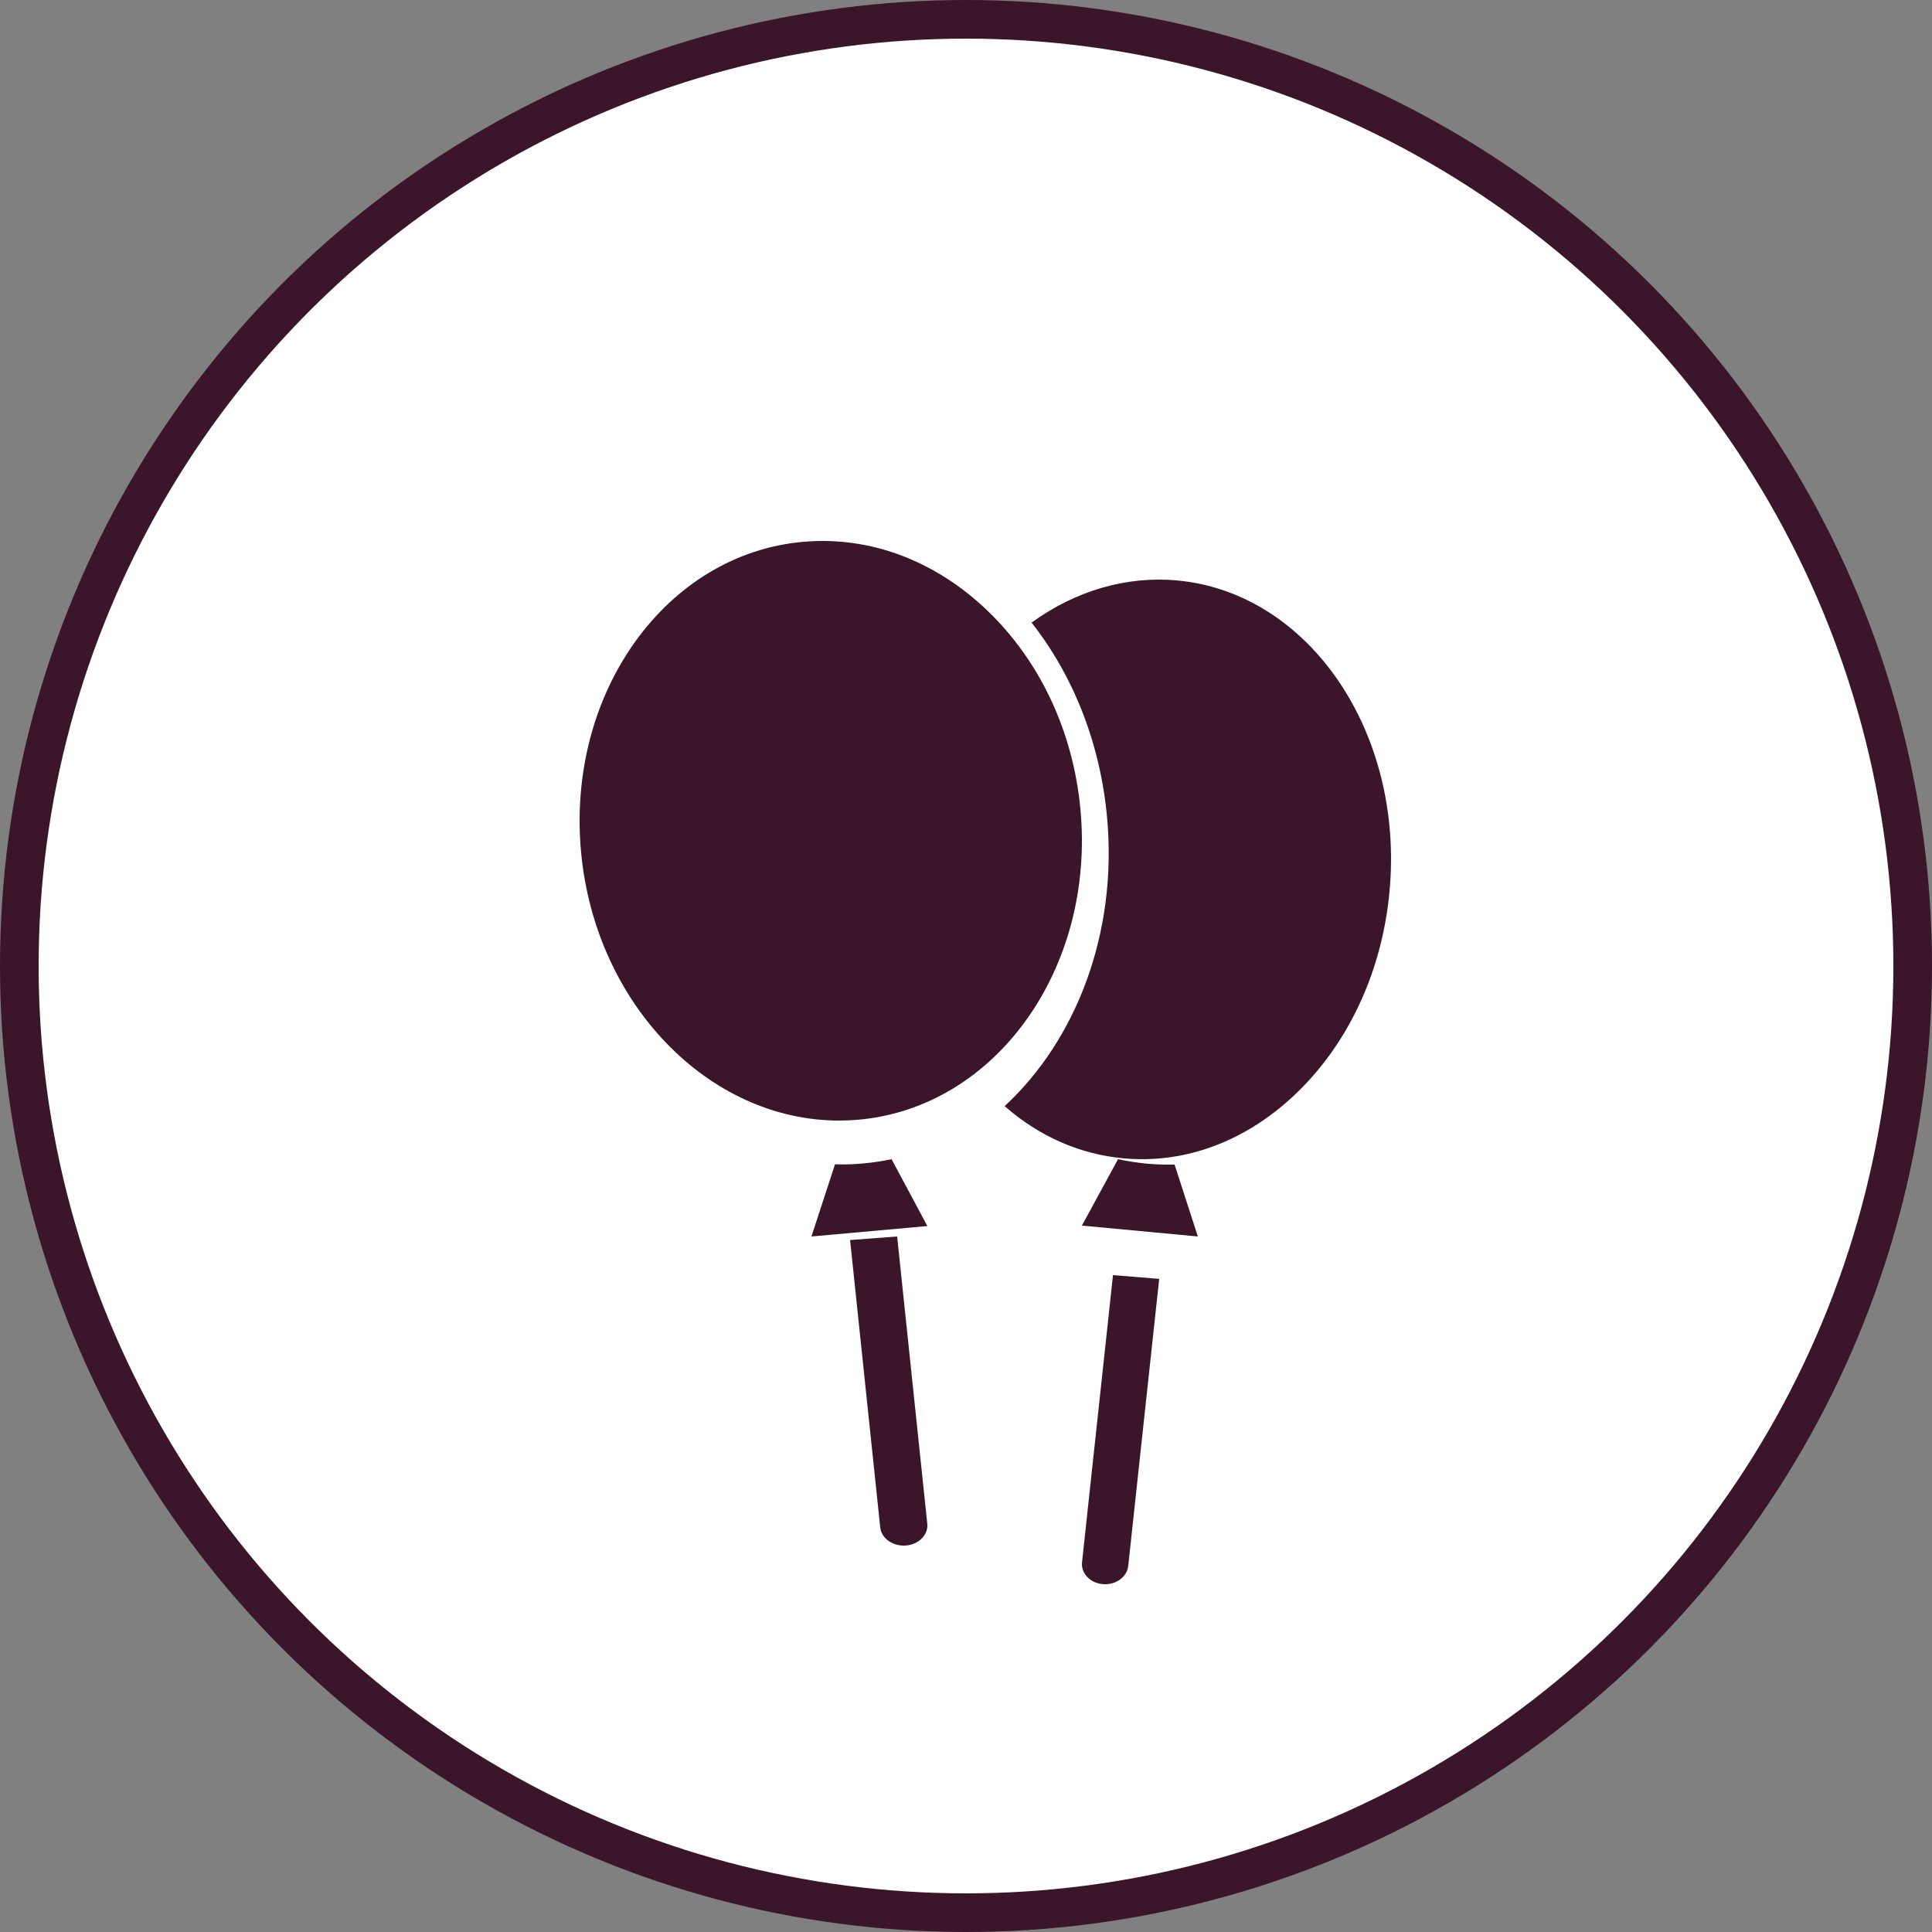 <?xml version="1.0" encoding="UTF-8"?>
<svg width="50px" height="50px" viewBox="0 0 50 50" version="1.1" xmlns="http://www.w3.org/2000/svg" xmlns:xlink="http://www.w3.org/1999/xlink">
    <rect x="0" y="0" width="50" height="50" fill="#808080" stroke="none"/>
    <!-- Generator: Sketch 52.2 (67145) - http://www.bohemiancoding.com/sketch -->
    <title>party_red</title>
    <desc>Created with Sketch.</desc>
    <g id="О-комплексе" stroke="none" stroke-width="1" fill="none" fill-rule="evenodd">
        <g id="Artboard" transform="translate(-661, -678)" fill-rule="nonzero">
            <g id="party_red" transform="translate(661, 678)">
                <circle id="Oval" stroke="#3B152A" fill="#FFFFFF" cx="25" cy="25" r="24.5"></circle>
                <path d="M28.545,40.998 C28.214,40.971 27.972,40.718 28.003,40.432 L28.804,33 L30,33.097 L29.198,40.529 C29.169,40.796 28.91,40.999 28.601,41 C28.582,41 28.563,40.999 28.545,40.998 Z M23.074,30 L24,31.73 L21,32 L21.61,30.132 C21.667,30.134 21.725,30.135 21.783,30.135 C21.97,30.135 22.157,30.127 22.346,30.109 C22.591,30.087 22.834,30.051 23.074,30 Z M21.715,29 C18.348,29 15.404,25.988 15.038,22.05 C14.654,17.927 17.241,14.324 20.804,14.021 C22.511,13.875 24.193,14.503 25.541,15.79 C26.915,17.102 27.775,18.934 27.962,20.95 C28.346,25.074 25.759,28.676 22.196,28.98 C22.035,28.993 21.875,29 21.715,29 Z M30.398,30.139 L31,32 L28,31.718 L28.934,30 C29.174,30.052 29.417,30.089 29.662,30.113 C29.862,30.132 30.061,30.141 30.261,30.141 C30.306,30.141 30.352,30.14 30.398,30.139 Z M26,28.627 C27.844,26.921 28.92,24.168 28.653,21.178 C28.483,19.275 27.797,17.512 26.697,16.113 C27.837,15.286 29.158,14.9 30.468,15.022 C33.882,15.34 36.346,18.954 35.96,23.077 C35.772,25.092 34.94,26.921 33.618,28.227 C32.321,29.508 30.706,30.13 29.07,29.977 C27.943,29.872 26.892,29.408 26,28.627 Z M22,32.092 L23.218,32 L23.998,39.435 C24.027,39.72 23.779,39.972 23.443,39.998 C23.424,39.999 23.406,40 23.388,40 C23.071,39.999 22.808,39.794 22.78,39.527 L22,32.092 Z" id="party" fill="#3B152A"></path>
            </g>
        </g>
    </g>
</svg>